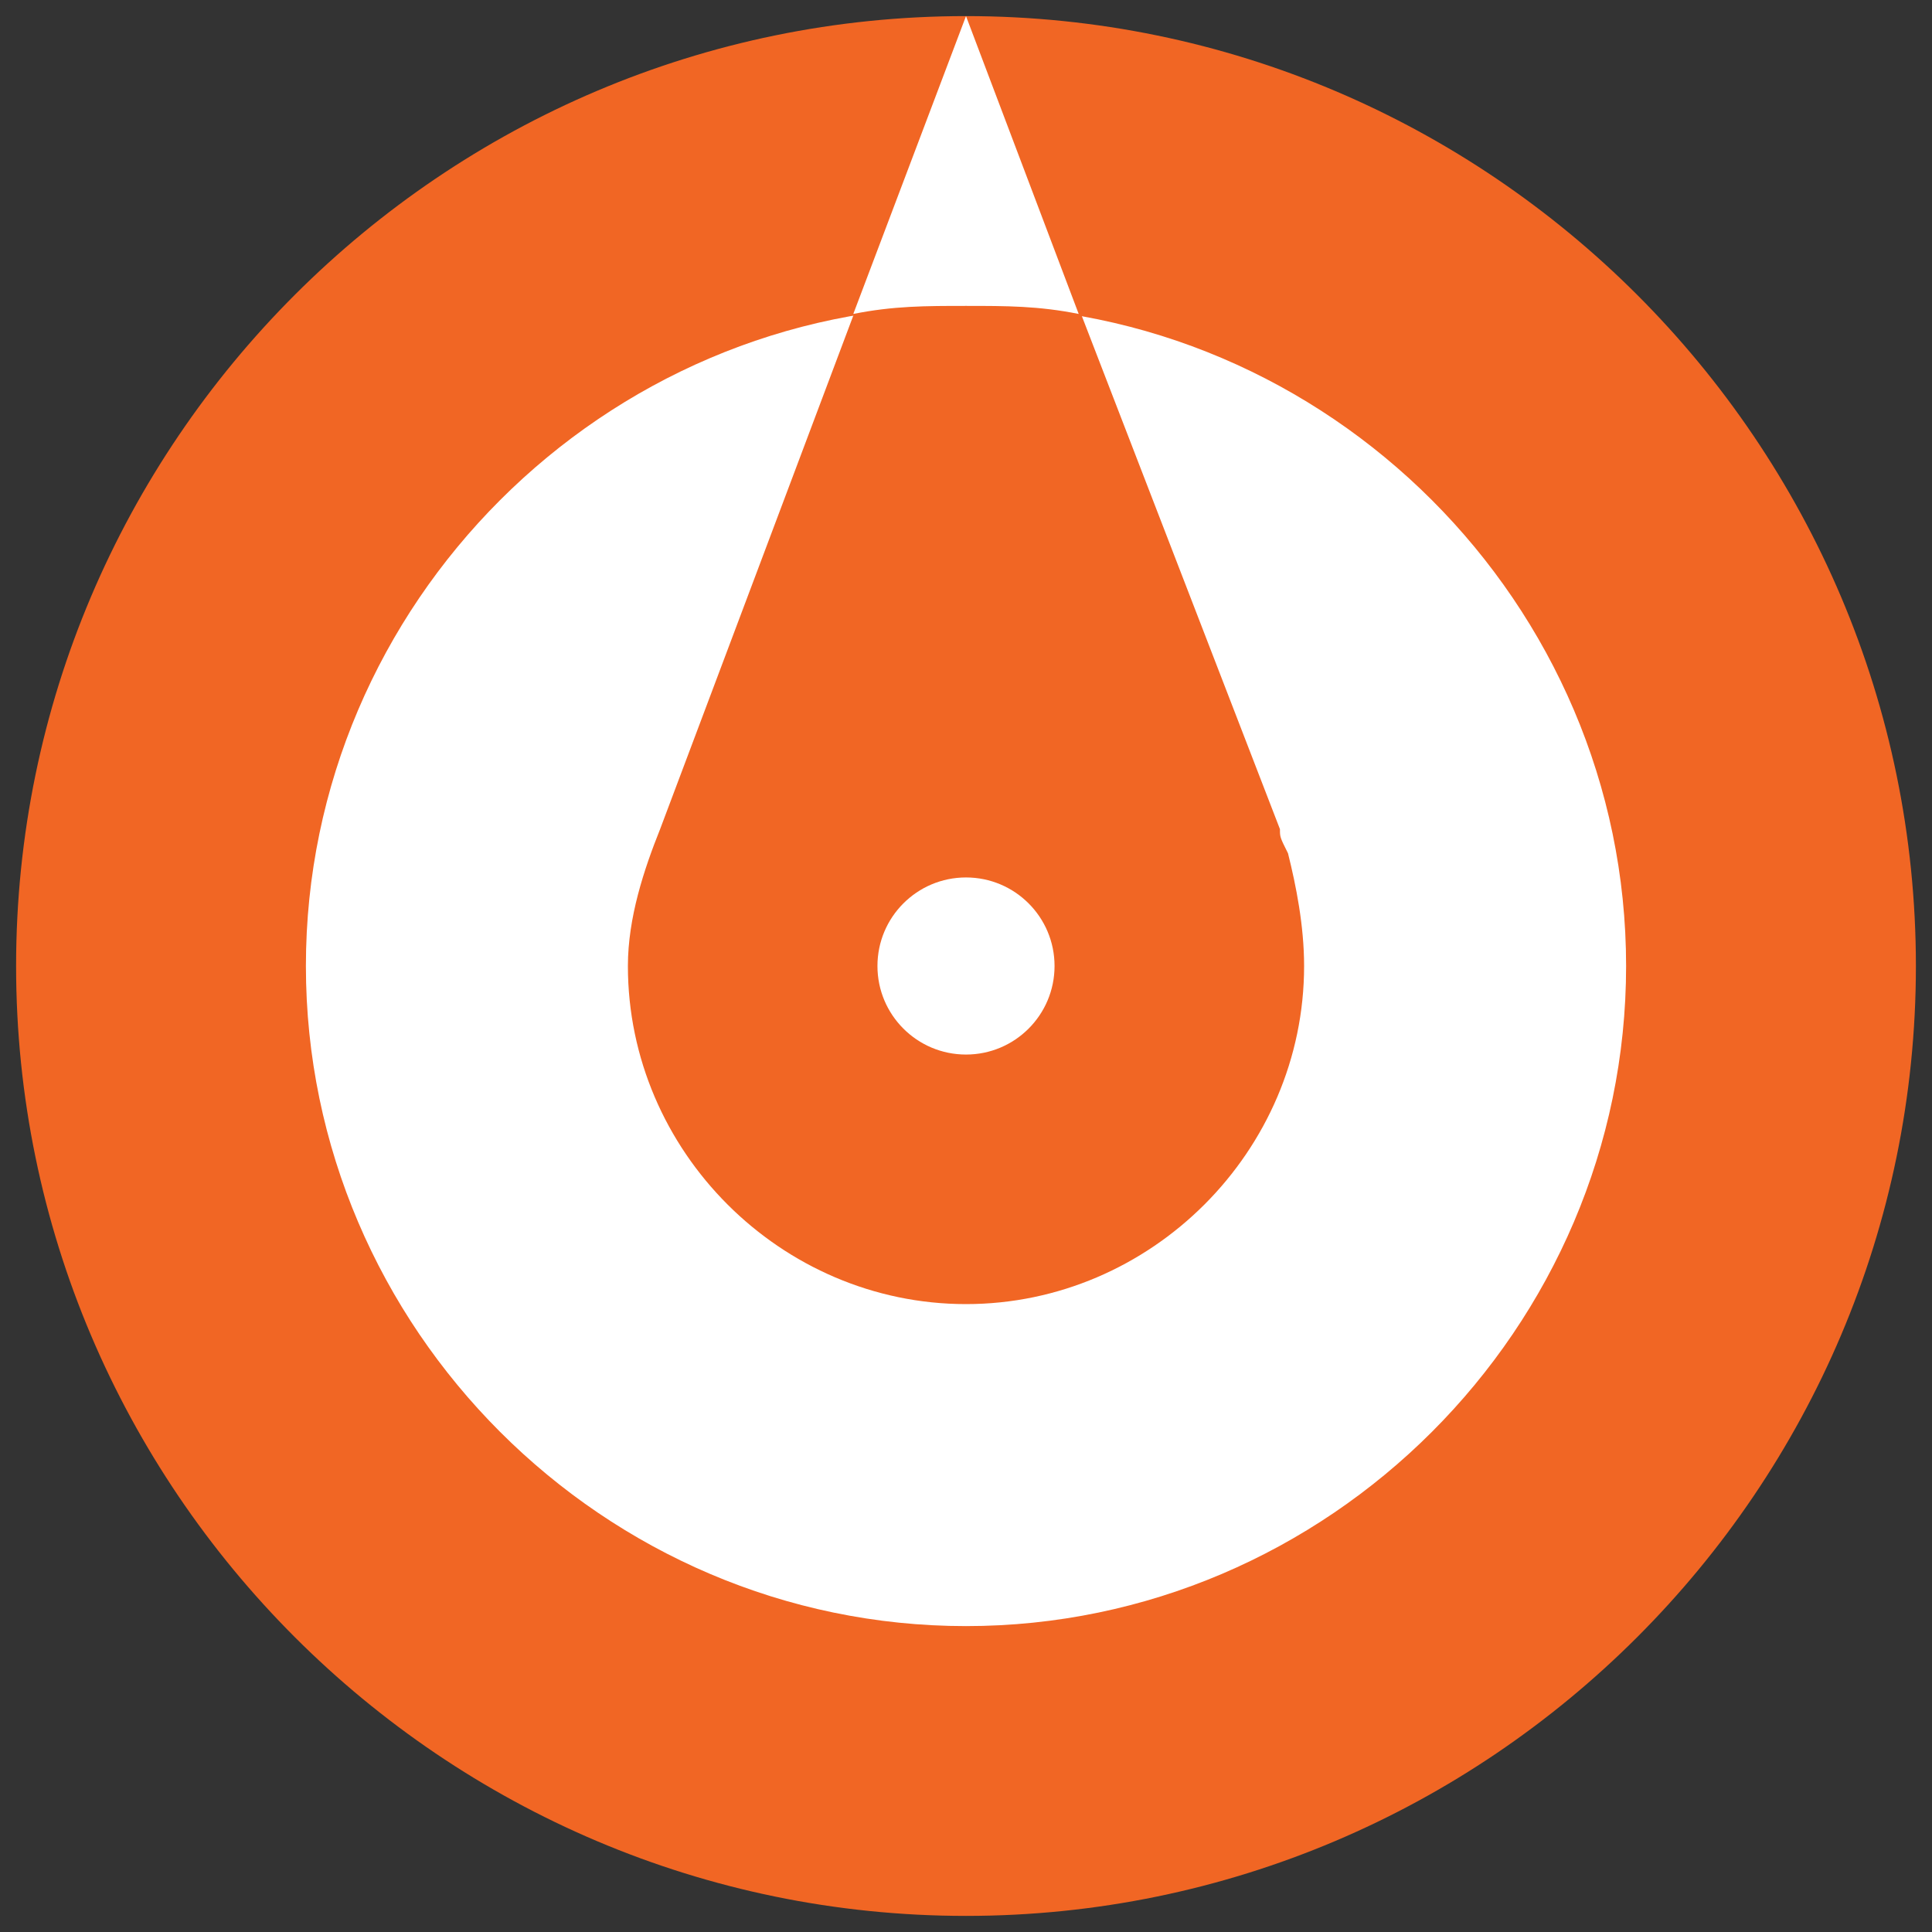 <?xml version="1.0" encoding="utf-8"?>
<!-- Generator: Adobe Illustrator 19.1.0, SVG Export Plug-In . SVG Version: 6.00 Build 0)  -->
<svg version="1.1" id="Layer_1" xmlns="http://www.w3.org/2000/svg" xmlns:xlink="http://www.w3.org/1999/xlink" x="0px" y="0px"
	 viewBox="0 0 24 24" style="enable-background:new 0 0 24 24;" xml:space="preserve">
<rect x="0" y="0" width="24" height="24" fill="#333333" stroke="none"/>
<style type="text/css">
	.st0{fill:#FFFFFF;}
	.st1{fill:#F16624;}
</style>
<circle class="st0" cx="12" cy="12" r="8.3"/>
<path class="st1" d="M12,23.8C5.5,23.8,0.2,18.5,0.2,12C0.2,5.5,5.5,0.2,12,0.2c6.5,0,11.8,5.3,11.8,11.8
	C23.8,18.5,18.5,23.8,12,23.8z M12,3.8c-4.5,0-8.2,3.7-8.2,8.2c0,4.5,3.7,8.2,8.2,8.2c4.5,0,8.2-3.7,8.2-8.2
	C20.2,7.5,16.5,3.8,12,3.8z"/>
<path class="st1" d="M16,10.6L16,10.6L16,10.6c-0.1-0.2-0.1-0.2-0.1-0.3L12,0.2L8.2,10.3c-0.2,0.5-0.4,1.1-0.4,1.7
	c0,2.3,1.9,4.2,4.2,4.2s4.2-1.9,4.2-4.2C16.2,11.5,16.1,11,16,10.6z"/>
<path class="st0" d="M10.6,3.9c0.5-0.1,0.9-0.1,1.4-0.1c0.5,0,0.9,0,1.4,0.1L12,0.2c0,0,0,0,0,0L10.6,3.9z"/>
<circle class="st0" cx="12" cy="12" r="1.1"/>
</svg>
